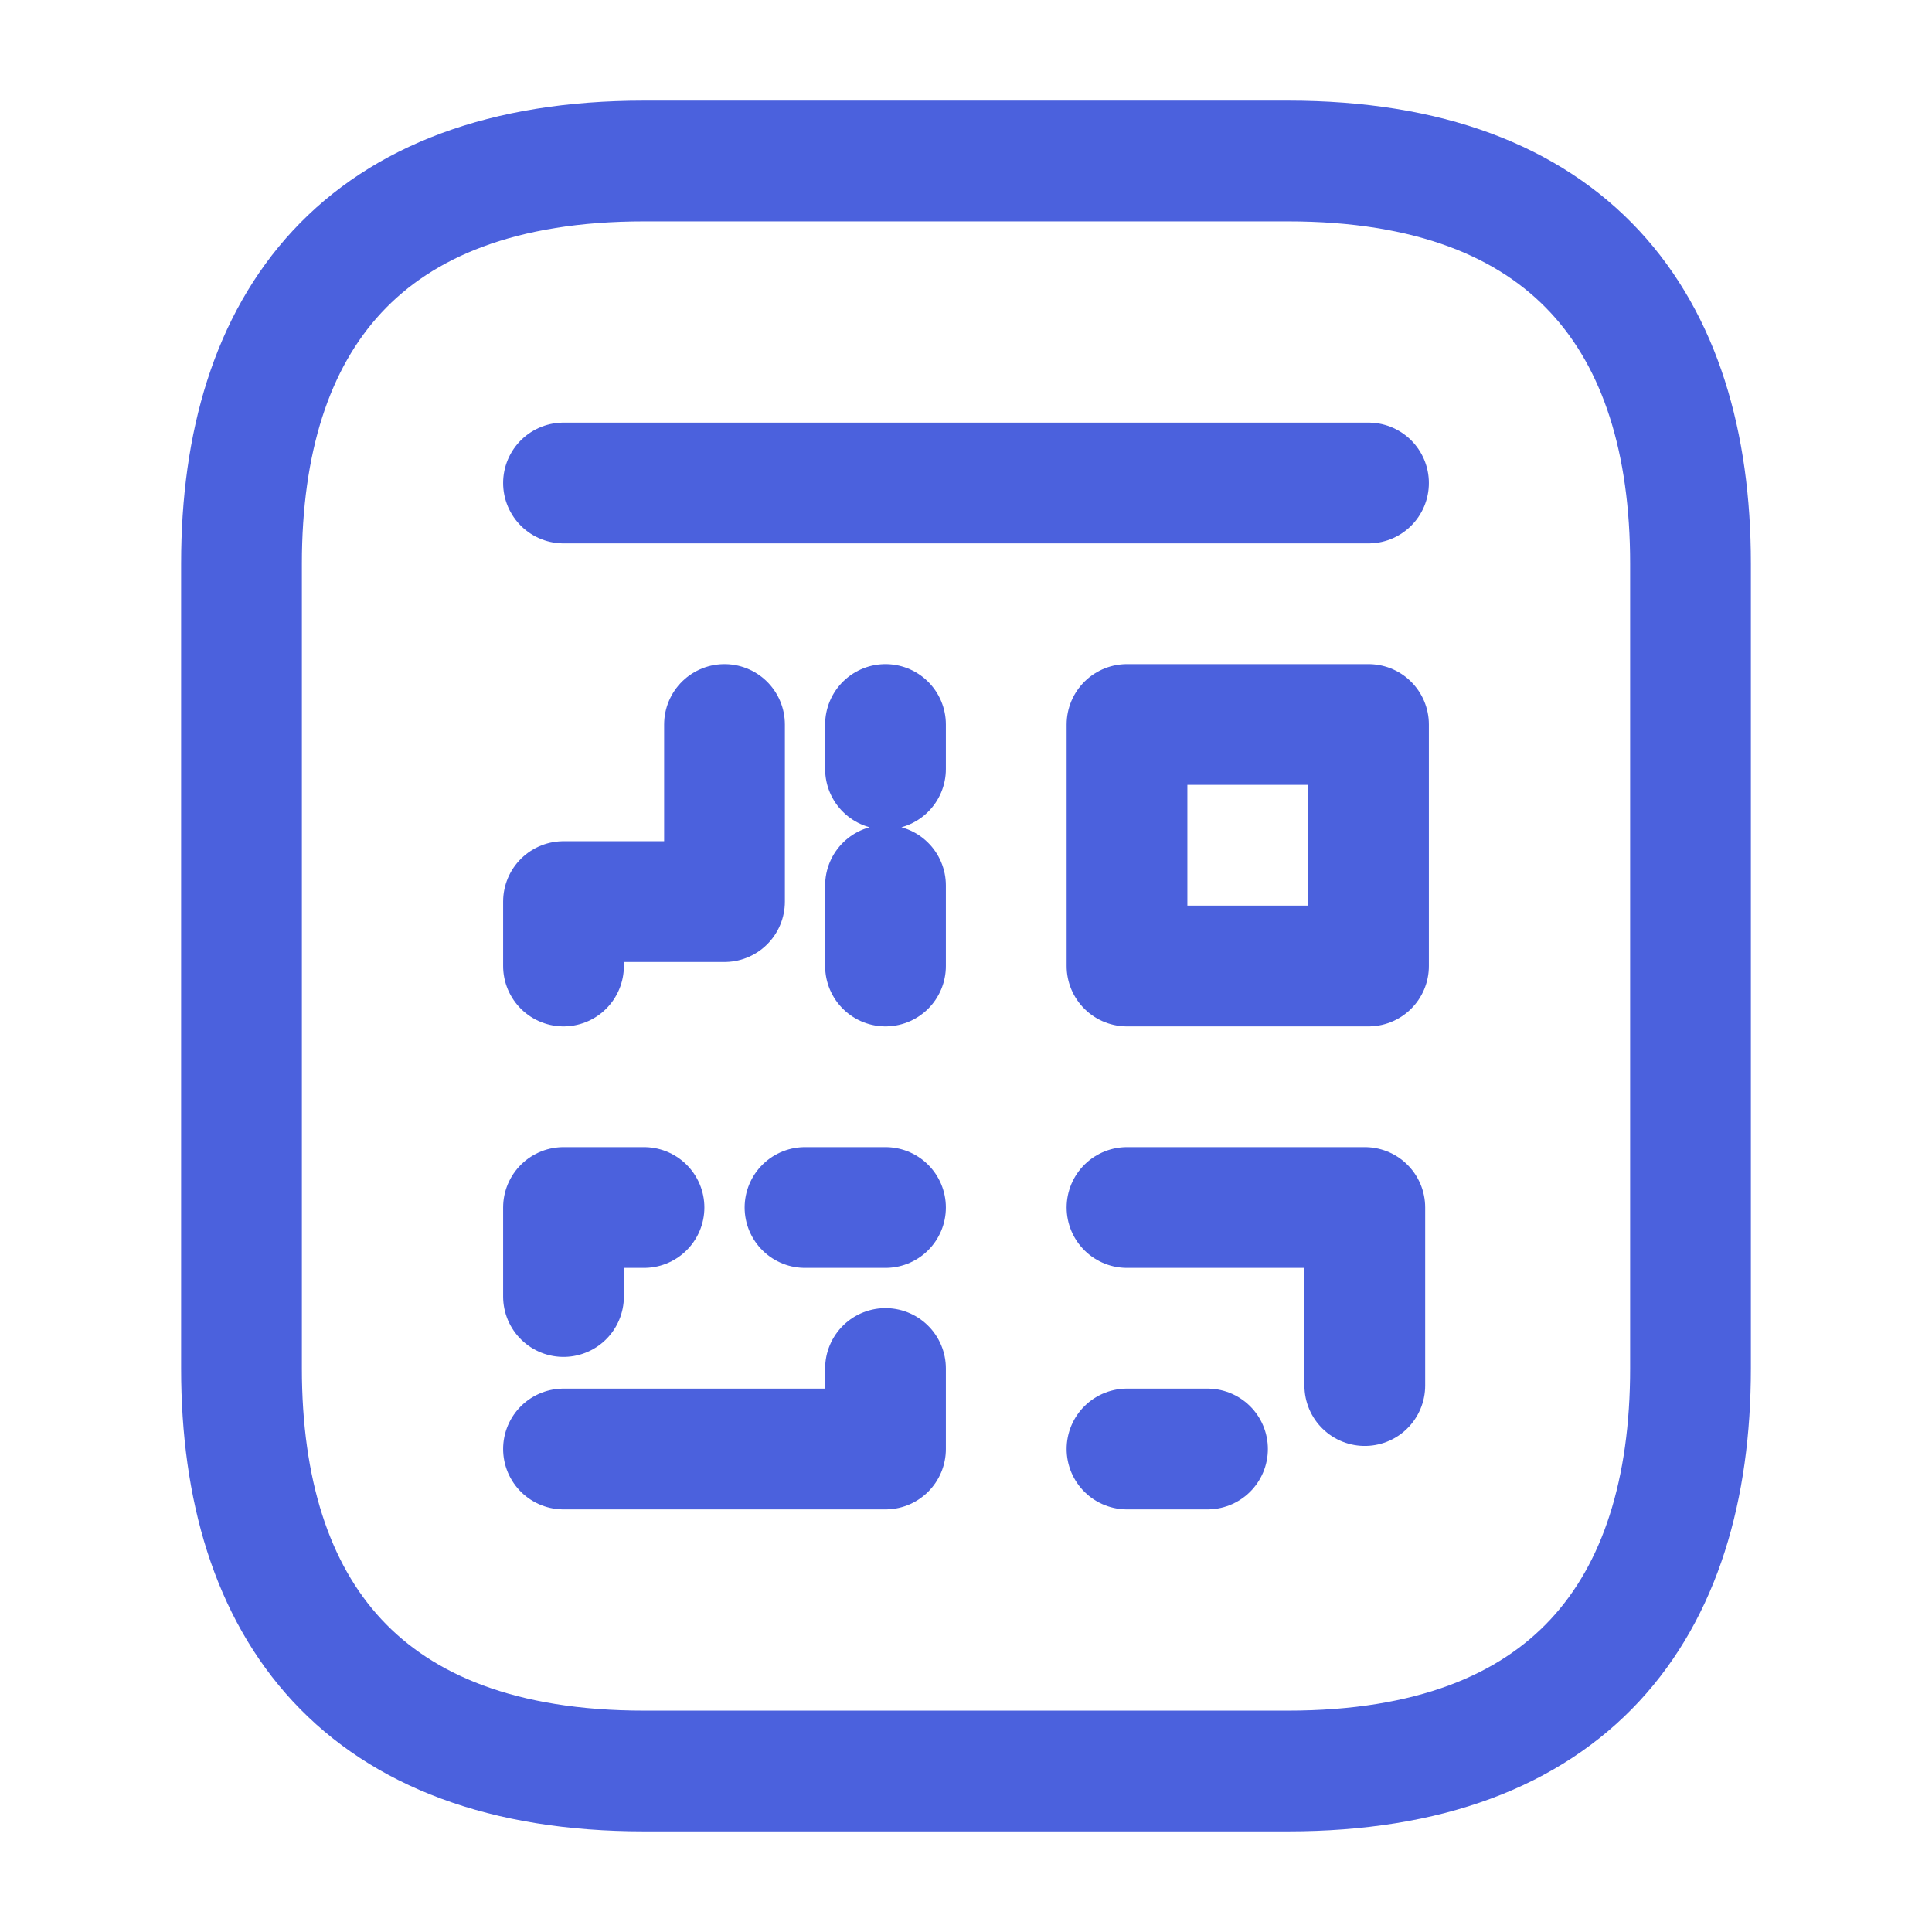<?xml version="1.0" encoding="UTF-8"?>
<svg xmlns="http://www.w3.org/2000/svg" width="24" height="24" viewBox="0 0 24 24" fill="none">
  <path d="M7 6H17M14 18H15M16.954 17.212V15H14M11 12V11M11 9.553V9M7 12V11.2H9V9M7 16.106V15H8M7 18H11V17M10 15H11M21 7V17C21 20 19.5 22 16 22H8C4.5 22 3 20 3 17V7C3 4 4.5 2 8 2H16C19.5 2 21 4 21 7ZM14 12H17V9H14V12Z" stroke="#4B61DD" stroke-width="1.5" stroke-linecap="round" stroke-linejoin="round"></path>
</svg>
